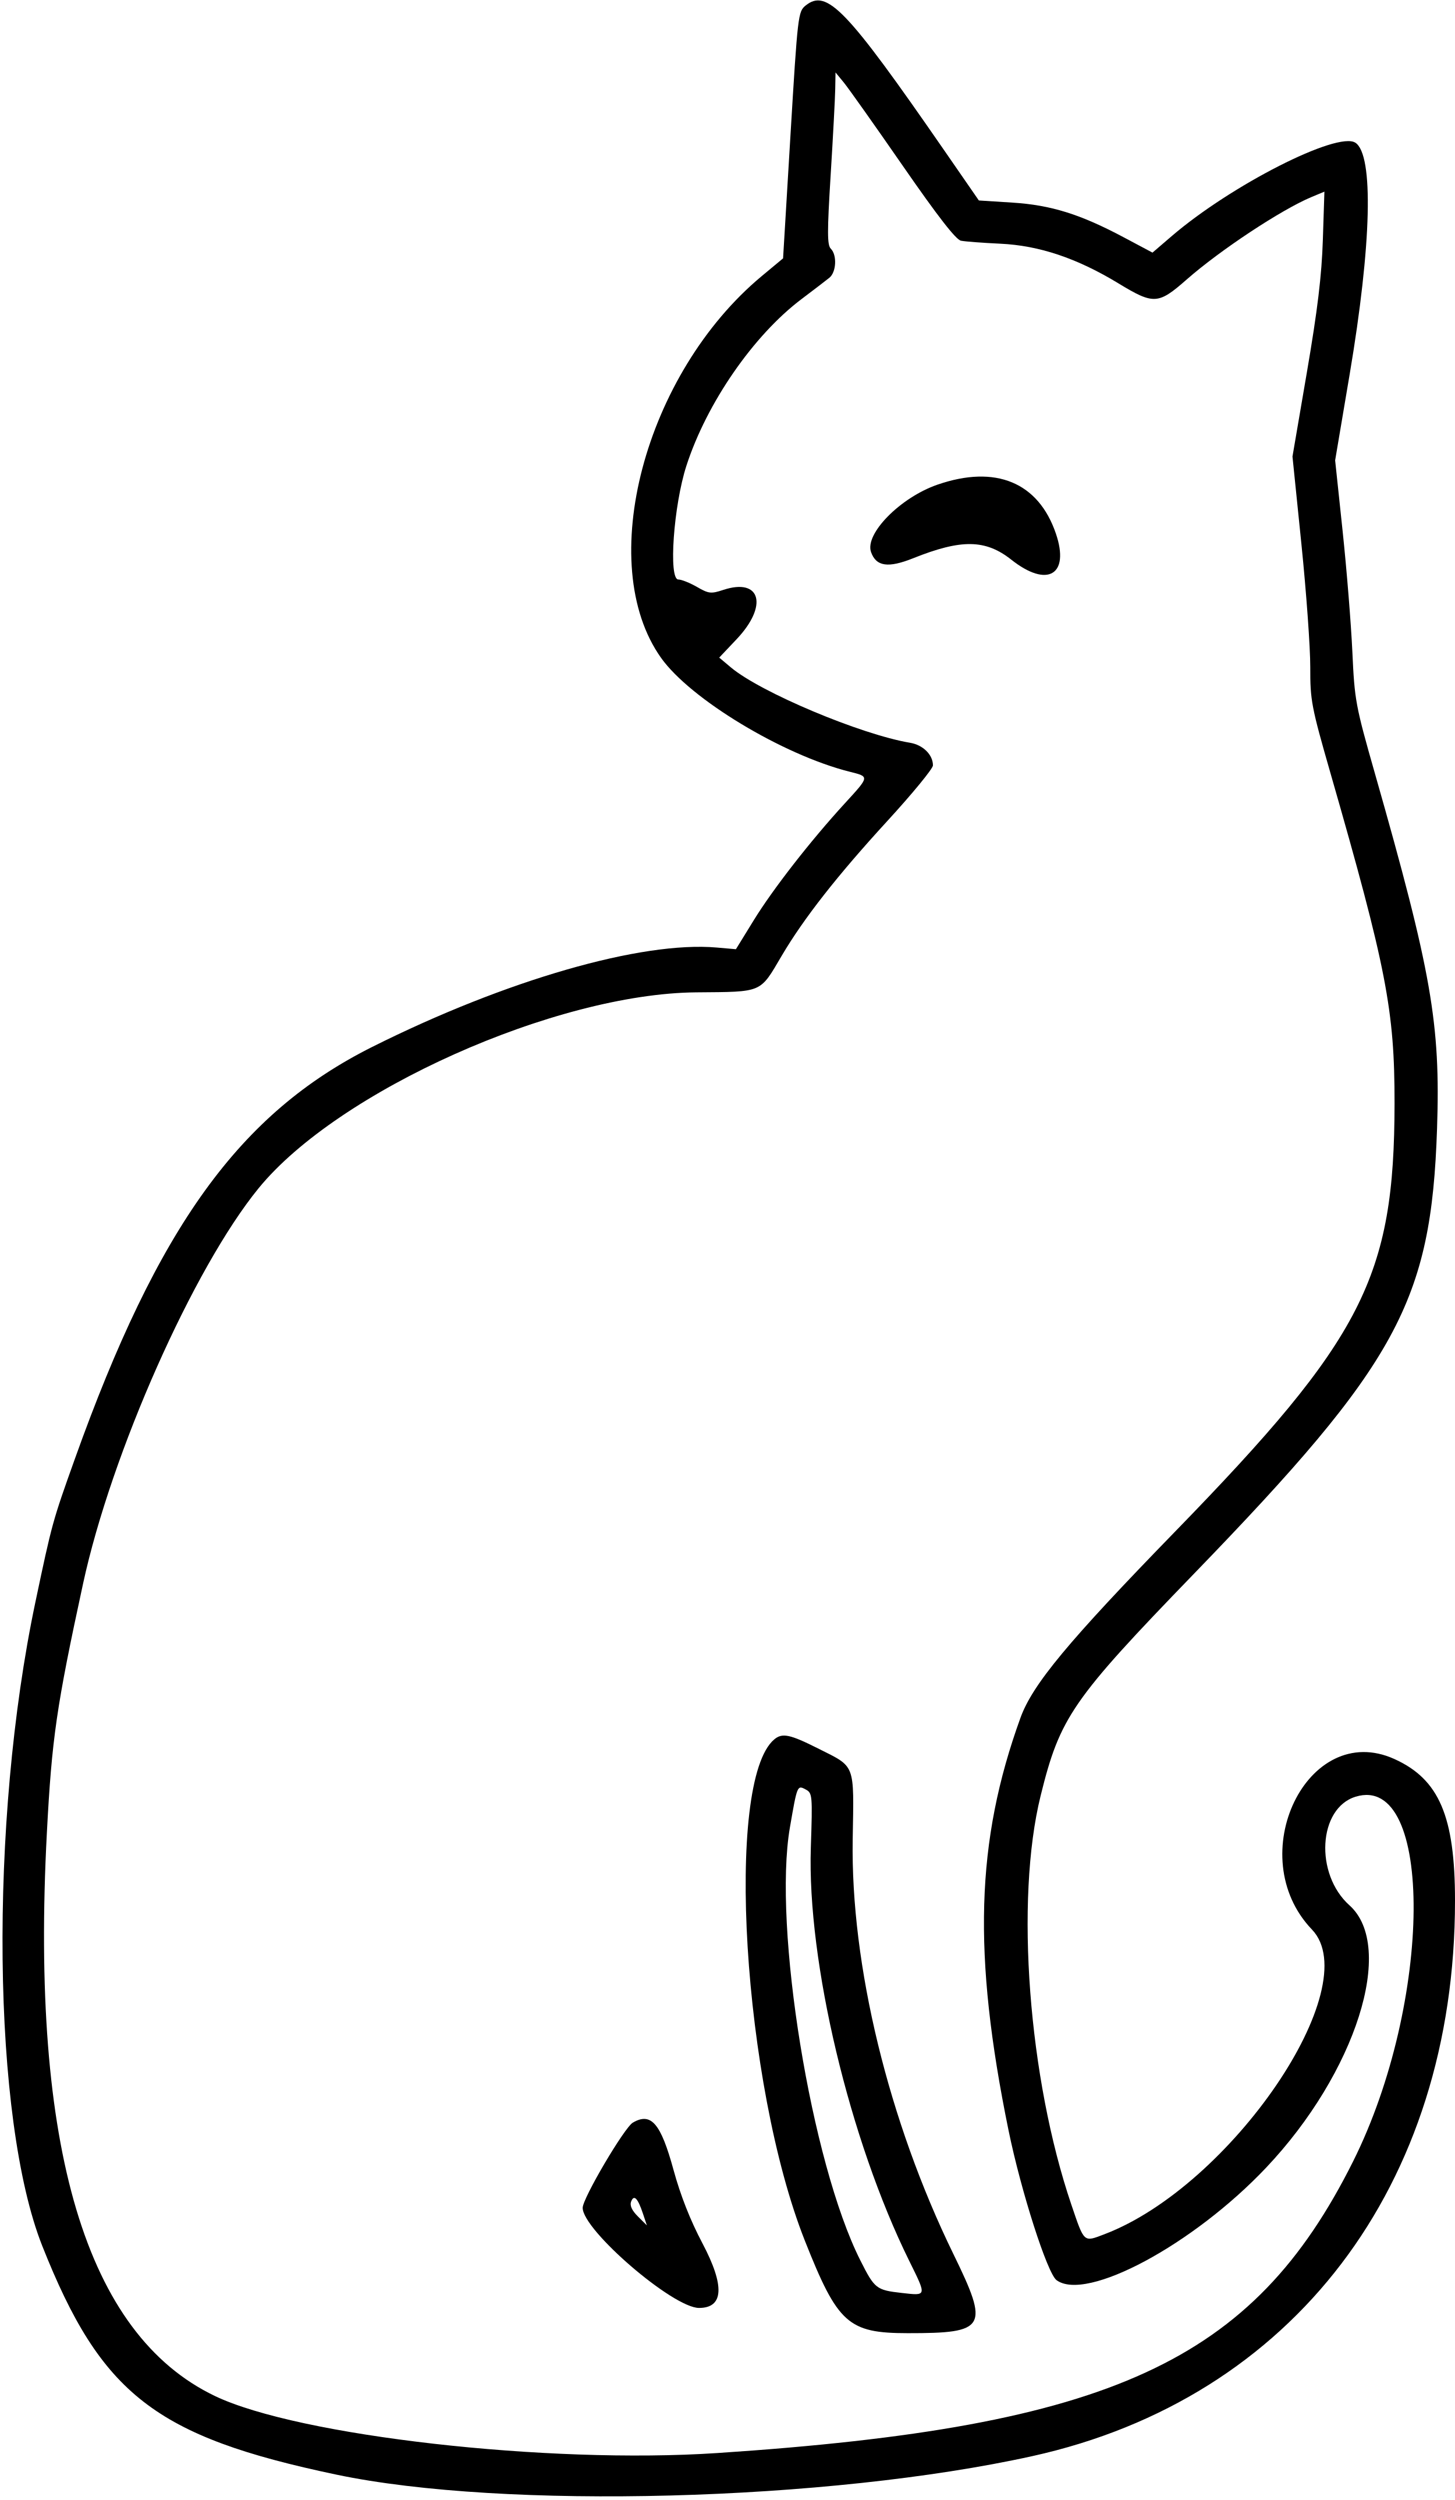 <svg id="svg" xmlns="http://www.w3.org/2000/svg" xmlns:xlink="http://www.w3.org/1999/xlink" width="400" height="687.037" viewBox="0, 0, 400,687.037" version="1.1"><g id="svgg"><path id="path0" d="M221.446 1.545 C 219.411 3.192,219.290 4.241,217.314 37.121 L 215.278 71.000 209.441 75.853 C 177.188 102.671,163.381 154.975,181.740 180.796 C 189.794 192.124,215.197 207.457,233.565 212.077 C 239.083 213.465,239.110 213.295,232.177 220.861 C 222.827 231.065,212.497 244.322,207.226 252.884 L 202.315 260.860 197.034 260.398 C 176.349 258.587,139.037 269.344,102.371 287.688 C 65.874 305.948,43.438 337.010,20.580 400.926 C 14.438 418.100,14.319 418.531,9.731 440.282 C -3.037 500.808,-2.167 582.438,11.615 617.205 C 27.795 658.020,42.675 669.592,92.430 680.058 C 138.508 689.751,227.709 687.381,283.840 674.973 C 355.474 659.138,400.000 600.631,400.000 522.340 C 400.000 499.155,395.637 488.962,383.333 483.404 C 359.439 472.611,341.331 510.081,360.682 530.277 C 375.754 546.007,338.405 600.789,303.590 614.017 C 297.849 616.199,298.122 616.441,294.567 605.989 C 282.722 571.168,279.019 522.105,286.078 493.519 C 291.419 471.888,294.700 467.140,328.324 432.405 C 384.207 374.674,393.475 357.702,395.064 310.185 C 396.031 281.284,393.562 267.180,377.965 212.500 C 372.659 193.901,372.391 192.452,371.785 179.167 C 371.437 171.528,370.229 156.557,369.100 145.898 L 367.048 126.517 371.045 102.842 C 377.075 67.126,377.683 42.542,372.620 39.224 C 367.702 36.002,338.417 50.893,322.076 64.925 L 316.837 69.424 308.989 65.249 C 296.975 58.858,288.949 56.355,278.301 55.678 L 269.102 55.093 259.498 41.204 C 232.636 2.359,227.303 -3.199,221.446 1.545 M248.209 45.599 C 257.816 59.472,262.783 65.864,264.179 66.150 C 265.292 66.378,270.162 66.749,275.000 66.973 C 285.683 67.468,296.091 70.960,307.448 77.858 C 317.186 83.772,318.396 83.703,326.270 76.784 C 335.432 68.733,352.292 57.595,360.521 54.159 L 364.098 52.666 363.670 65.916 C 363.352 75.750,362.221 85.136,359.281 102.315 L 355.320 125.463 357.778 149.537 C 359.130 162.778,360.224 177.987,360.210 183.334 C 360.187 192.496,360.508 194.179,365.773 212.501 C 381.155 266.025,383.410 277.645,383.381 303.241 C 383.327 351.005,374.714 367.813,323.121 420.833 C 293.636 451.134,283.871 462.888,280.540 472.085 C 268.250 506.021,267.352 537.005,277.254 585.420 C 280.675 602.145,287.916 624.744,290.455 626.620 C 298.629 632.662,328.031 616.889,348.076 595.709 C 372.742 569.646,383.738 535.037,370.985 523.611 C 361.365 514.993,362.387 496.921,372.673 493.764 C 394.269 487.136,393.838 550.251,371.987 593.981 C 344.450 649.094,305.518 666.949,197.222 674.133 C 150.542 677.230,82.053 669.459,59.079 658.459 C 23.616 641.480,8.332 590.277,12.884 503.704 C 14.253 477.688,15.515 469.003,22.842 435.185 C 30.619 399.289,53.191 348.472,71.101 326.537 C 92.945 299.785,152.700 273.050,191.398 272.714 C 209.846 272.555,208.802 273.002,214.922 262.628 C 220.976 252.365,230.204 240.596,243.913 225.652 C 250.826 218.117,256.481 211.231,256.481 210.349 C 256.481 207.423,253.755 204.721,250.205 204.129 C 236.702 201.875,209.090 190.271,200.945 183.427 L 197.724 180.720 202.523 175.646 C 211.244 166.425,209.138 158.716,198.827 162.119 C 195.462 163.229,194.833 163.158,191.600 161.297 C 189.652 160.176,187.352 159.259,186.487 159.259 C 183.733 159.259,185.174 138.902,188.699 128.010 C 194.283 110.756,207.140 92.149,220.370 82.178 C 223.681 79.683,227.118 77.051,228.009 76.330 C 229.918 74.785,230.152 70.099,228.407 68.353 C 227.397 67.342,227.388 63.828,228.357 48.148 C 229.002 37.708,229.568 27.083,229.613 24.537 L 229.696 19.907 231.981 22.685 C 233.237 24.213,240.540 34.524,248.209 45.599 M257.713 133.196 C 247.530 136.715,237.693 146.691,239.459 151.710 C 240.856 155.684,244.153 156.170,251.039 153.415 C 264.306 148.107,270.936 148.208,278.044 153.827 C 287.937 161.647,294.144 158.010,290.284 146.656 C 285.485 132.538,273.705 127.670,257.713 133.196 M212.863 478.009 C 199.152 489.510,204.240 572.825,221.278 615.807 C 230.309 638.590,233.192 641.180,249.537 641.194 C 271.164 641.213,272.014 639.742,262.104 619.450 C 244.263 582.919,233.840 540.007,234.418 505.470 C 234.772 484.345,235.306 485.737,224.841 480.475 C 217.147 476.607,215.050 476.175,212.863 478.009 M222.909 507.740 C 221.871 539.034,233.557 588.110,249.952 621.311 C 254.799 631.127,254.846 630.924,247.926 630.141 C 240.885 629.344,240.458 629.008,236.499 621.147 C 223.005 594.352,212.456 529.480,217.158 502.205 C 219.159 490.598,219.185 490.536,221.487 491.769 C 223.338 492.759,223.387 493.314,222.909 507.740 M173.975 583.333 C 171.628 584.705,160.185 604.128,160.185 606.740 C 160.185 612.888,185.028 634.259,192.174 634.259 C 198.971 634.259,199.289 628.187,193.106 616.486 C 189.762 610.159,187.082 603.357,185.152 596.296 C 181.652 583.493,178.988 580.403,173.975 583.333 M176.754 608.333 L 177.835 611.574 175.361 609.108 C 173.697 607.448,173.092 606.112,173.512 605.018 C 174.286 602.999,175.331 604.067,176.754 608.333 " stroke="none" fill="#000000" fill-rule="evenodd"></path></g></svg>